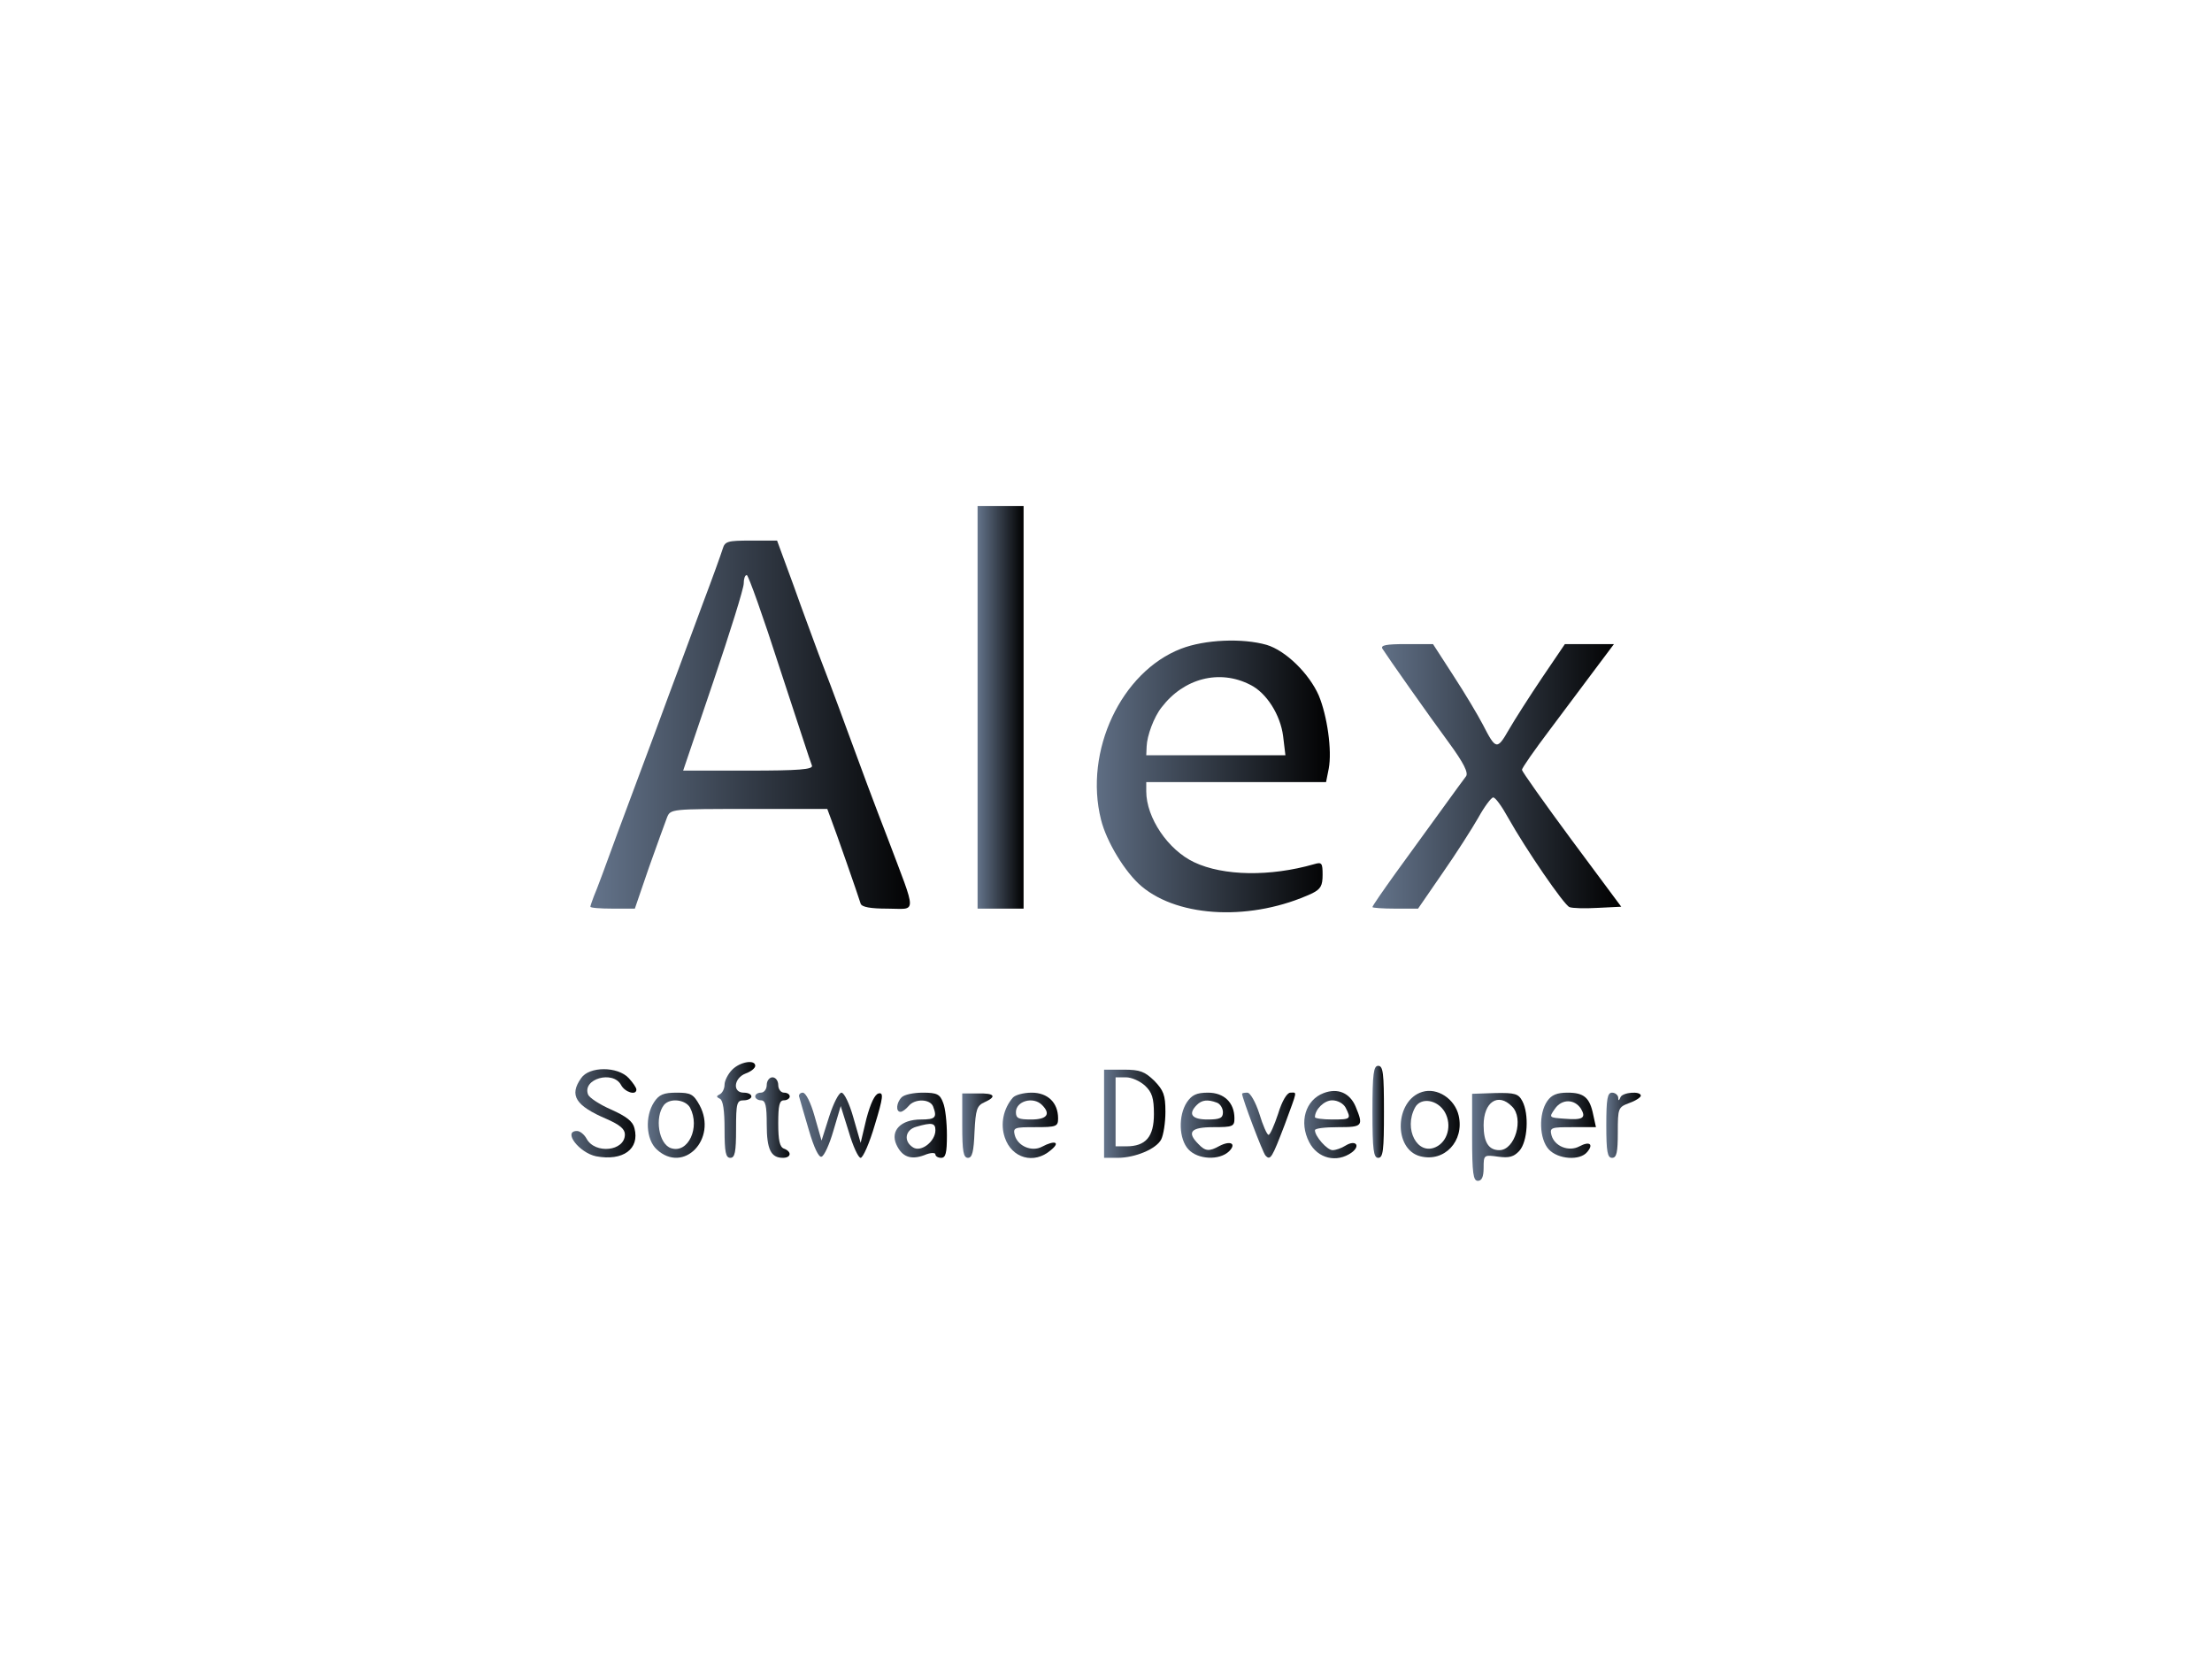 <?xml version="1.0" standalone="no"?>
<!DOCTYPE svg PUBLIC "-//W3C//DTD SVG 20010904//EN"
 "http://www.w3.org/TR/2001/REC-SVG-20010904/DTD/svg10.dtd">
<svg version="1.0" xmlns="http://www.w3.org/2000/svg"
 width="577pt" height="433pt" viewBox="0 0 577 433"
 preserveAspectRatio="xMidYMid meet">

<defs>
    <linearGradient id="gradient" x1="0%" y1="0%" x2="100%" y2="0%">
        <stop offset="0%" style="stop-color:#64748b;stop-opacity:1">
            <animate attributeName="stop-color" values="#64748b;#0f172a;#64748b" dur="5s" repeatCount="indefinite" />
        </stop>
        <stop offset="100%" style="stop-color:black;stop-opacity:1">
            <animate attributeName="stop-color" values="#0f172a;#64748b;#0f172a" dur="5s" repeatCount="indefinite" />
        </stop>
    </linearGradient>
</defs>
<g transform="translate(0,433) scale(0.1,-0.1)"
fill="url(#gradient)" stroke="none">
<path d="M2550 2485 l0 -525 60 0 60 0 0 525 0 525 -60 0 -60 0 0 -525z"/>
<path d="M1885 2898 c-4 -13 -27 -77 -52 -143 -24 -66 -53 -142 -63 -170 -10
-27 -39 -104 -63 -170 -25 -66 -68 -183 -97 -260 -28 -77 -55 -150 -61 -163
-5 -13 -9 -25 -9 -27 0 -3 26 -5 58 -5 l58 0 37 108 c21 59 42 117 47 130 9
22 11 22 214 22 l204 0 10 -27 c11 -28 70 -197 77 -220 3 -9 26 -13 70 -13 78
0 78 -22 0 185 -30 77 -77 203 -105 280 -28 77 -62 167 -75 200 -12 33 -42
113 -65 178 l-43 117 -68 0 c-62 0 -68 -2 -74 -22z m149 -311 c44 -133 81
-248 84 -254 3 -10 -34 -13 -166 -13 l-170 0 79 233 c43 127 79 242 79 255 0
12 3 22 8 22 4 0 43 -109 86 -243z"/>
<path d="M3081 2638 c-156 -60 -254 -267 -209 -446 14 -57 63 -138 106 -174
99 -83 290 -90 445 -18 22 11 27 20 27 48 0 31 -2 34 -22 28 -115 -33 -237
-31 -313 5 -68 32 -125 116 -125 185 l0 24 235 0 234 0 7 35 c9 48 -4 138 -26
191 -25 57 -86 117 -136 132 -63 18 -161 14 -223 -10z m180 -94 c43 -21 79
-79 86 -134 l6 -50 -182 0 -181 0 1 23 c1 28 19 77 39 102 58 76 151 100 231
59z"/>
<path d="M3606 2638 c14 -22 118 -170 174 -246 38 -52 51 -78 44 -87 -11 -14
-98 -135 -184 -253 -33 -46 -60 -85 -60 -88 0 -2 27 -4 59 -4 l60 0 64 93 c35
50 77 116 93 144 16 29 34 53 39 53 6 0 23 -24 39 -53 46 -82 146 -228 160
-233 7 -3 40 -4 74 -2 l61 3 -130 175 c-71 96 -129 178 -129 182 0 5 33 52 73
105 39 52 93 124 119 159 l48 64 -64 0 -64 0 -59 -87 c-33 -49 -72 -110 -87
-136 -31 -54 -34 -53 -68 13 -13 25 -47 82 -77 128 l-53 82 -70 0 c-53 0 -67
-3 -62 -12z"/>
<path d="M1910 1540 c-11 -11 -20 -29 -20 -39 0 -11 -6 -22 -12 -25 -10 -5
-10 -7 0 -12 8 -4 12 -30 12 -80 0 -59 3 -74 15 -74 12 0 15 15 15 75 0 68 2
75 20 75 11 0 20 5 20 10 0 6 -9 10 -20 10 -30 0 -26 38 5 50 14 5 25 14 25
20 0 17 -39 11 -60 -10z"/>
<path d="M3580 1430 c0 -100 3 -120 15 -120 13 0 15 20 15 120 0 100 -2 120
-15 120 -12 0 -15 -20 -15 -120z"/>
<path d="M1516 1518 c-32 -45 -15 -72 67 -107 34 -15 47 -26 47 -40 0 -44 -78
-52 -100 -11 -6 11 -17 20 -25 20 -38 0 6 -57 50 -66 70 -13 114 19 100 73 -4
18 -21 31 -61 49 -30 13 -57 31 -60 39 -16 41 65 64 86 25 10 -19 40 -28 40
-12 0 5 -9 18 -20 30 -29 31 -103 31 -124 0z"/>
<path d="M2880 1425 l0 -115 35 0 c46 0 101 23 114 48 6 12 11 44 11 72 0 44
-5 56 -29 81 -25 24 -37 29 -80 29 l-51 0 0 -115z m107 73 c18 -17 23 -32 23
-74 0 -59 -21 -84 -72 -84 l-28 0 0 90 0 90 27 0 c15 0 37 -10 50 -22z"/>
<path d="M2000 1500 c0 -11 -7 -20 -15 -20 -8 0 -15 -4 -15 -10 0 -5 7 -10 15
-10 12 0 15 -14 15 -63 0 -65 11 -87 42 -87 22 0 24 16 3 24 -11 4 -15 21 -15
66 0 47 3 60 15 60 8 0 15 5 15 10 0 6 -7 10 -15 10 -8 0 -15 9 -15 20 0 11
-7 20 -15 20 -8 0 -15 -9 -15 -20z"/>
<path d="M3453 1479 c-48 -18 -65 -76 -38 -128 22 -43 72 -55 111 -27 24 18
10 34 -16 18 -11 -7 -26 -12 -34 -12 -14 0 -46 36 -46 52 0 5 27 8 60 8 65 0
67 3 46 54 -15 35 -46 49 -83 35z m57 -38 c15 -30 14 -31 -35 -31 -25 0 -45 3
-45 6 0 20 24 44 45 44 14 0 29 -8 35 -19z"/>
<path d="M3710 1482 c-72 -22 -76 -150 -5 -168 63 -16 115 40 100 106 -10 44
-56 74 -95 62z m59 -53 c19 -34 7 -77 -24 -91 -48 -22 -84 47 -54 103 15 28
59 21 78 -12z"/>
<path d="M1706 1455 c-24 -37 -21 -97 7 -123 70 -65 159 27 112 115 -16 29
-23 33 -60 33 -34 0 -46 -5 -59 -25z m94 -14 c27 -52 -5 -120 -49 -106 -33 10
-44 81 -19 113 16 19 56 14 68 -7z"/>
<path d="M2085 1468 c2 -7 13 -46 25 -86 13 -45 26 -72 33 -69 7 2 21 33 31
68 l19 64 21 -67 c11 -38 25 -68 31 -68 6 0 23 38 37 86 22 72 23 85 10 82
-10 -2 -21 -25 -32 -66 l-15 -63 -19 66 c-10 36 -24 65 -31 65 -7 0 -21 -28
-32 -62 l-20 -63 -18 63 c-10 36 -23 62 -31 62 -7 0 -12 -6 -9 -12z"/>
<path d="M2352 1468 c-14 -14 -16 -38 -3 -38 5 0 14 7 21 15 16 20 56 19 64
-1 11 -29 6 -34 -32 -34 -52 0 -80 -29 -64 -65 15 -33 38 -41 73 -28 16 7 29
7 29 2 0 -5 7 -9 15 -9 12 0 15 13 15 59 0 33 -4 71 -10 85 -8 22 -16 26 -53
26 -24 0 -48 -5 -55 -12z m88 -86 c0 -29 -37 -58 -58 -45 -26 16 -21 46 8 54
41 12 50 10 50 -9z"/>
<path d="M2510 1394 c0 -67 3 -84 15 -84 11 0 15 16 17 68 3 58 6 68 26 77 33
15 27 24 -18 23 l-40 0 0 -84z"/>
<path d="M2642 1467 c-25 -29 -33 -69 -21 -104 18 -54 76 -71 120 -33 26 21
11 27 -23 9 -26 -14 -63 1 -71 30 -5 20 -1 21 54 21 55 0 59 2 59 23 0 41 -27
67 -69 67 -21 0 -43 -6 -49 -13z m76 -19 c24 -24 13 -38 -28 -38 -33 0 -40 3
-40 19 0 29 45 42 68 19z"/>
<path d="M3096 1455 c-23 -35 -21 -96 4 -123 25 -27 81 -29 106 -5 20 20 4 29
-25 14 -27 -15 -37 -14 -55 5 -31 31 -20 44 39 44 51 0 55 2 55 23 0 41 -27
67 -69 67 -30 0 -42 -6 -55 -25z m78 -1 c9 -3 16 -15 16 -25 0 -15 -7 -19 -40
-19 -41 0 -52 14 -28 38 13 13 28 15 52 6z"/>
<path d="M3240 1477 c0 -11 54 -154 61 -161 13 -14 17 -6 50 80 34 93 33 84
15 84 -9 0 -22 -22 -32 -55 -10 -30 -21 -55 -25 -55 -4 0 -15 25 -24 55 -10
31 -24 55 -31 55 -8 0 -14 -1 -14 -3z"/>
<path d="M3840 1364 c0 -95 3 -114 15 -114 10 0 15 10 15 34 0 34 1 34 38 29
29 -4 41 0 55 15 22 24 26 96 8 130 -10 19 -19 22 -71 21 l-60 -2 0 -113z
m104 80 c32 -31 8 -114 -33 -114 -28 0 -41 21 -41 65 0 61 38 86 74 49z"/>
<path d="M4036 1458 c-23 -33 -21 -99 4 -126 24 -26 81 -30 100 -7 18 21 6 29
-20 15 -28 -15 -65 0 -73 29 -5 20 -1 21 55 21 l61 0 -7 32 c-9 45 -24 58 -67
58 -28 0 -42 -6 -53 -22z m88 -20 c14 -24 5 -30 -43 -26 -41 3 -41 3 -25 26
18 26 51 26 68 0z"/>
<path d="M4190 1395 c0 -69 3 -85 15 -85 12 0 15 14 15 66 0 64 1 66 30 77 17
6 30 15 30 19 0 13 -48 9 -53 -4 -4 -10 -6 -10 -6 0 -1 6 -8 12 -16 12 -12 0
-15 -16 -15 -85z"/>
</g>
</svg>
